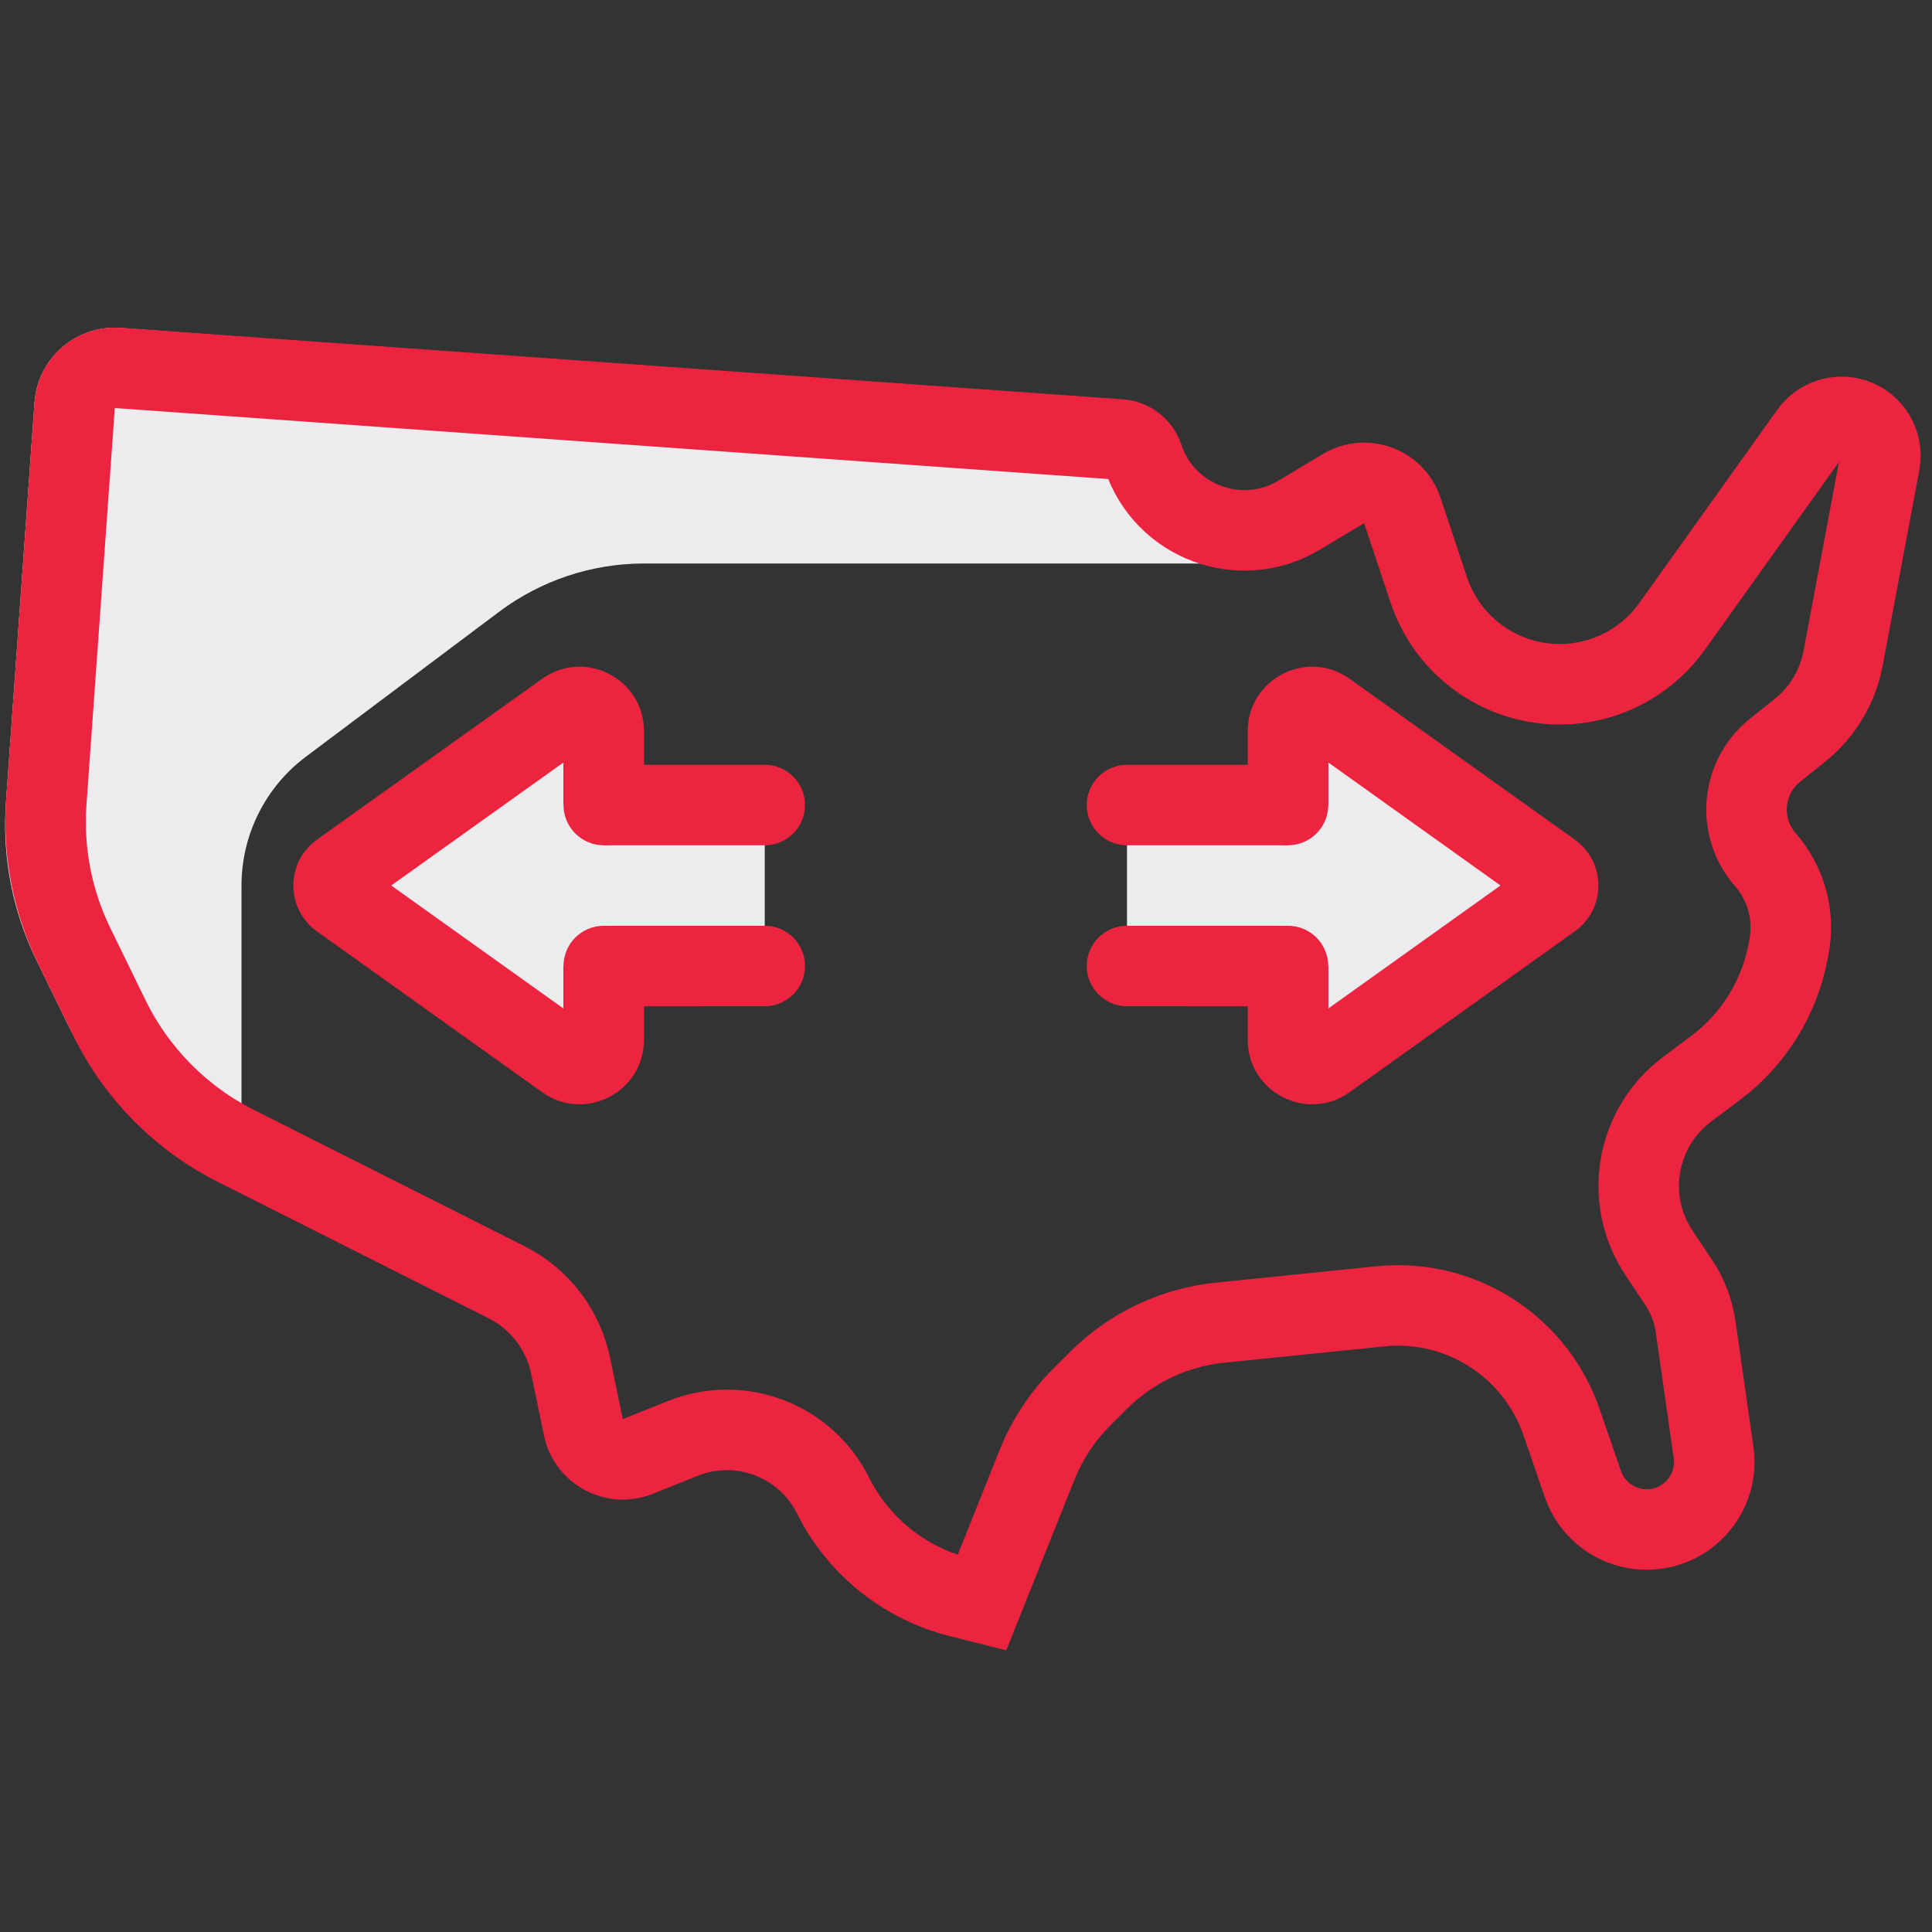 <svg width="64" height="64" viewBox="0 0 64 64" fill="none" xmlns="http://www.w3.org/2000/svg">
<rect x="0" y="0" width="64" height="64" fill="#333333" stroke="none"/>
<path d="M1.143 13.334C1.248 11.862 2.528 10.755 4 10.864L36.124 13.244C36.892 13.301 37.599 13.687 38.061 14.303L41.333 18.667H21.333C19.602 18.667 17.918 19.228 16.533 20.267L10.133 25.067C8.79 26.074 8 27.655 8 29.333V37.531V37.531C5.553 37.531 3.319 36.136 2.246 33.936L1.203 31.8C0.415 30.184 0.067 28.389 0.196 26.596L1.143 13.334Z" fill="#ECECEE"/>
<path d="M3.622 33.715L2.456 31.326C1.735 29.849 1.417 28.207 1.534 26.568L2.473 13.422C2.526 12.687 3.164 12.134 3.898 12.187L37.105 14.559C37.455 14.584 37.756 14.817 37.867 15.15C38.582 17.296 41.101 18.228 43.04 17.064L44.502 16.187C45.233 15.748 46.183 16.099 46.453 16.909L47.33 19.541C47.953 21.408 49.7 22.667 51.667 22.667C53.143 22.667 54.529 21.954 55.387 20.752L59.961 14.348C60.289 13.889 60.878 13.698 61.413 13.876C62.022 14.079 62.387 14.701 62.269 15.332L61.054 21.809C60.878 22.75 60.369 23.597 59.621 24.195L58.802 24.851C57.681 25.748 57.535 27.398 58.479 28.477C59.168 29.265 59.458 30.324 59.265 31.352L59.235 31.51C58.946 33.054 58.088 34.434 56.831 35.377L55.885 36.086C54.186 37.36 53.779 39.739 54.957 41.505L55.618 42.497C55.906 42.93 56.094 43.422 56.168 43.937L56.764 48.112C56.957 49.46 55.911 50.667 54.548 50.667C53.593 50.667 52.743 50.06 52.432 49.156L51.729 47.113C50.863 44.594 48.376 43.004 45.727 43.274L40.42 43.815C38.893 43.97 37.467 44.648 36.382 45.733L35.831 46.283C35.193 46.922 34.691 47.683 34.355 48.521L32.528 53.091L31.794 52.907C29.969 52.451 28.434 51.22 27.593 49.537C26.68 47.711 24.519 46.89 22.623 47.648L21.126 48.247C20.355 48.555 19.494 48.093 19.325 47.28L18.901 45.236C18.652 44.042 17.873 43.026 16.784 42.477L7.811 37.958C5.988 37.039 4.517 35.549 3.622 33.715Z" stroke="#ED243F" stroke-width="2.667"/>
<path d="M18.667 24L12 29.333L18.667 34.667V32H25.333V26.667H18.667V24Z" fill="#ECECEE"/>
<path d="M44 24L50.667 29.333L44 34.667V32H37.333V26.667H44V24Z" fill="#ECECEE"/>
<path d="M25.334 33.333C26.07 33.333 26.667 32.736 26.667 32C26.666 31.263 26.069 30.666 25.333 30.667L25.334 33.333ZM25.333 30.667L20 30.668L20 33.335L25.334 33.333L25.333 30.667Z" fill="#ED243F"/>
<path d="M25.333 28.001C26.07 28.001 26.667 27.404 26.667 26.668C26.667 25.932 26.07 25.335 25.333 25.335L25.333 28.001ZM25.333 25.335L20 25.335L20 28.001L25.333 28.001L25.333 25.335Z" fill="#ED243F"/>
<path d="M21.333 32.001C21.333 31.265 20.736 30.668 20 30.668C19.264 30.668 18.667 31.265 18.667 32.001L21.333 32.001ZM18.667 26.668C18.667 27.404 19.264 28.001 20 28.001C20.736 28.001 21.333 27.404 21.333 26.668L18.667 26.668ZM18.735 23.57L19.51 24.655L18.735 23.57ZM11.274 29.767L10.499 30.852L11.274 29.767ZM19.51 34.011L12.049 28.682L10.499 30.852L17.96 36.181L19.51 34.011ZM12.049 29.984L19.51 24.655L17.96 22.485L10.499 27.814L12.049 29.984ZM21.333 34.445L21.333 32.001L18.667 32.001L18.667 34.445L21.333 34.445ZM18.667 24.221L18.667 26.668L21.333 26.668L21.333 24.221L18.667 24.221ZM19.51 24.655C19.157 24.907 18.667 24.655 18.667 24.221L21.333 24.221C21.333 22.486 19.372 21.477 17.96 22.485L19.51 24.655ZM12.049 28.682C12.496 29.001 12.496 29.665 12.049 29.984L10.499 27.814C9.457 28.559 9.457 30.108 10.499 30.852L12.049 28.682ZM17.96 36.181C19.372 37.19 21.333 36.181 21.333 34.445L18.667 34.445C18.667 34.012 19.157 33.759 19.51 34.011L17.96 36.181Z" fill="#ED243F"/>
<path d="M37.333 33.333C36.597 33.333 36 32.736 36 32C36 31.263 36.597 30.666 37.334 30.667L37.333 33.333ZM37.334 30.667L42.667 30.668L42.666 33.335L37.333 33.333L37.334 30.667Z" fill="#ED243F"/>
<path d="M37.333 28.001C36.597 28.001 36 27.404 36 26.668C36 25.932 36.597 25.335 37.333 25.335L37.333 28.001ZM37.333 25.335L42.667 25.335L42.667 28.001L37.333 28.001L37.333 25.335Z" fill="#ED243F"/>
<path d="M41.333 32.001C41.333 31.265 41.93 30.668 42.667 30.668C43.403 30.668 44 31.265 44 32.001L41.333 32.001ZM44 26.668C44 27.404 43.403 28.001 42.667 28.001C41.93 28.001 41.333 27.404 41.333 26.668L44 26.668ZM43.932 23.57L43.157 24.655L43.932 23.57ZM51.392 29.767L52.167 30.852L51.392 29.767ZM43.157 34.011L50.617 28.682L52.167 30.852L44.707 36.181L43.157 34.011ZM50.617 29.984L43.157 24.655L44.707 22.485L52.167 27.814L50.617 29.984ZM41.333 34.445L41.333 32.001L44 32.001L44 34.445L41.333 34.445ZM44 24.221L44 26.668L41.333 26.668L41.333 24.221L44 24.221ZM43.157 24.655C43.51 24.907 44 24.655 44 24.221L41.333 24.221C41.333 22.486 43.295 21.477 44.707 22.485L43.157 24.655ZM50.617 28.682C50.171 29.001 50.171 29.665 50.617 29.984L52.167 27.814C53.21 28.559 53.21 30.108 52.167 30.852L50.617 28.682ZM44.707 36.181C43.295 37.19 41.333 36.181 41.333 34.445L44 34.445C44 34.012 43.51 33.759 43.157 34.011L44.707 36.181Z" fill="#ED243F"/>
</svg>

